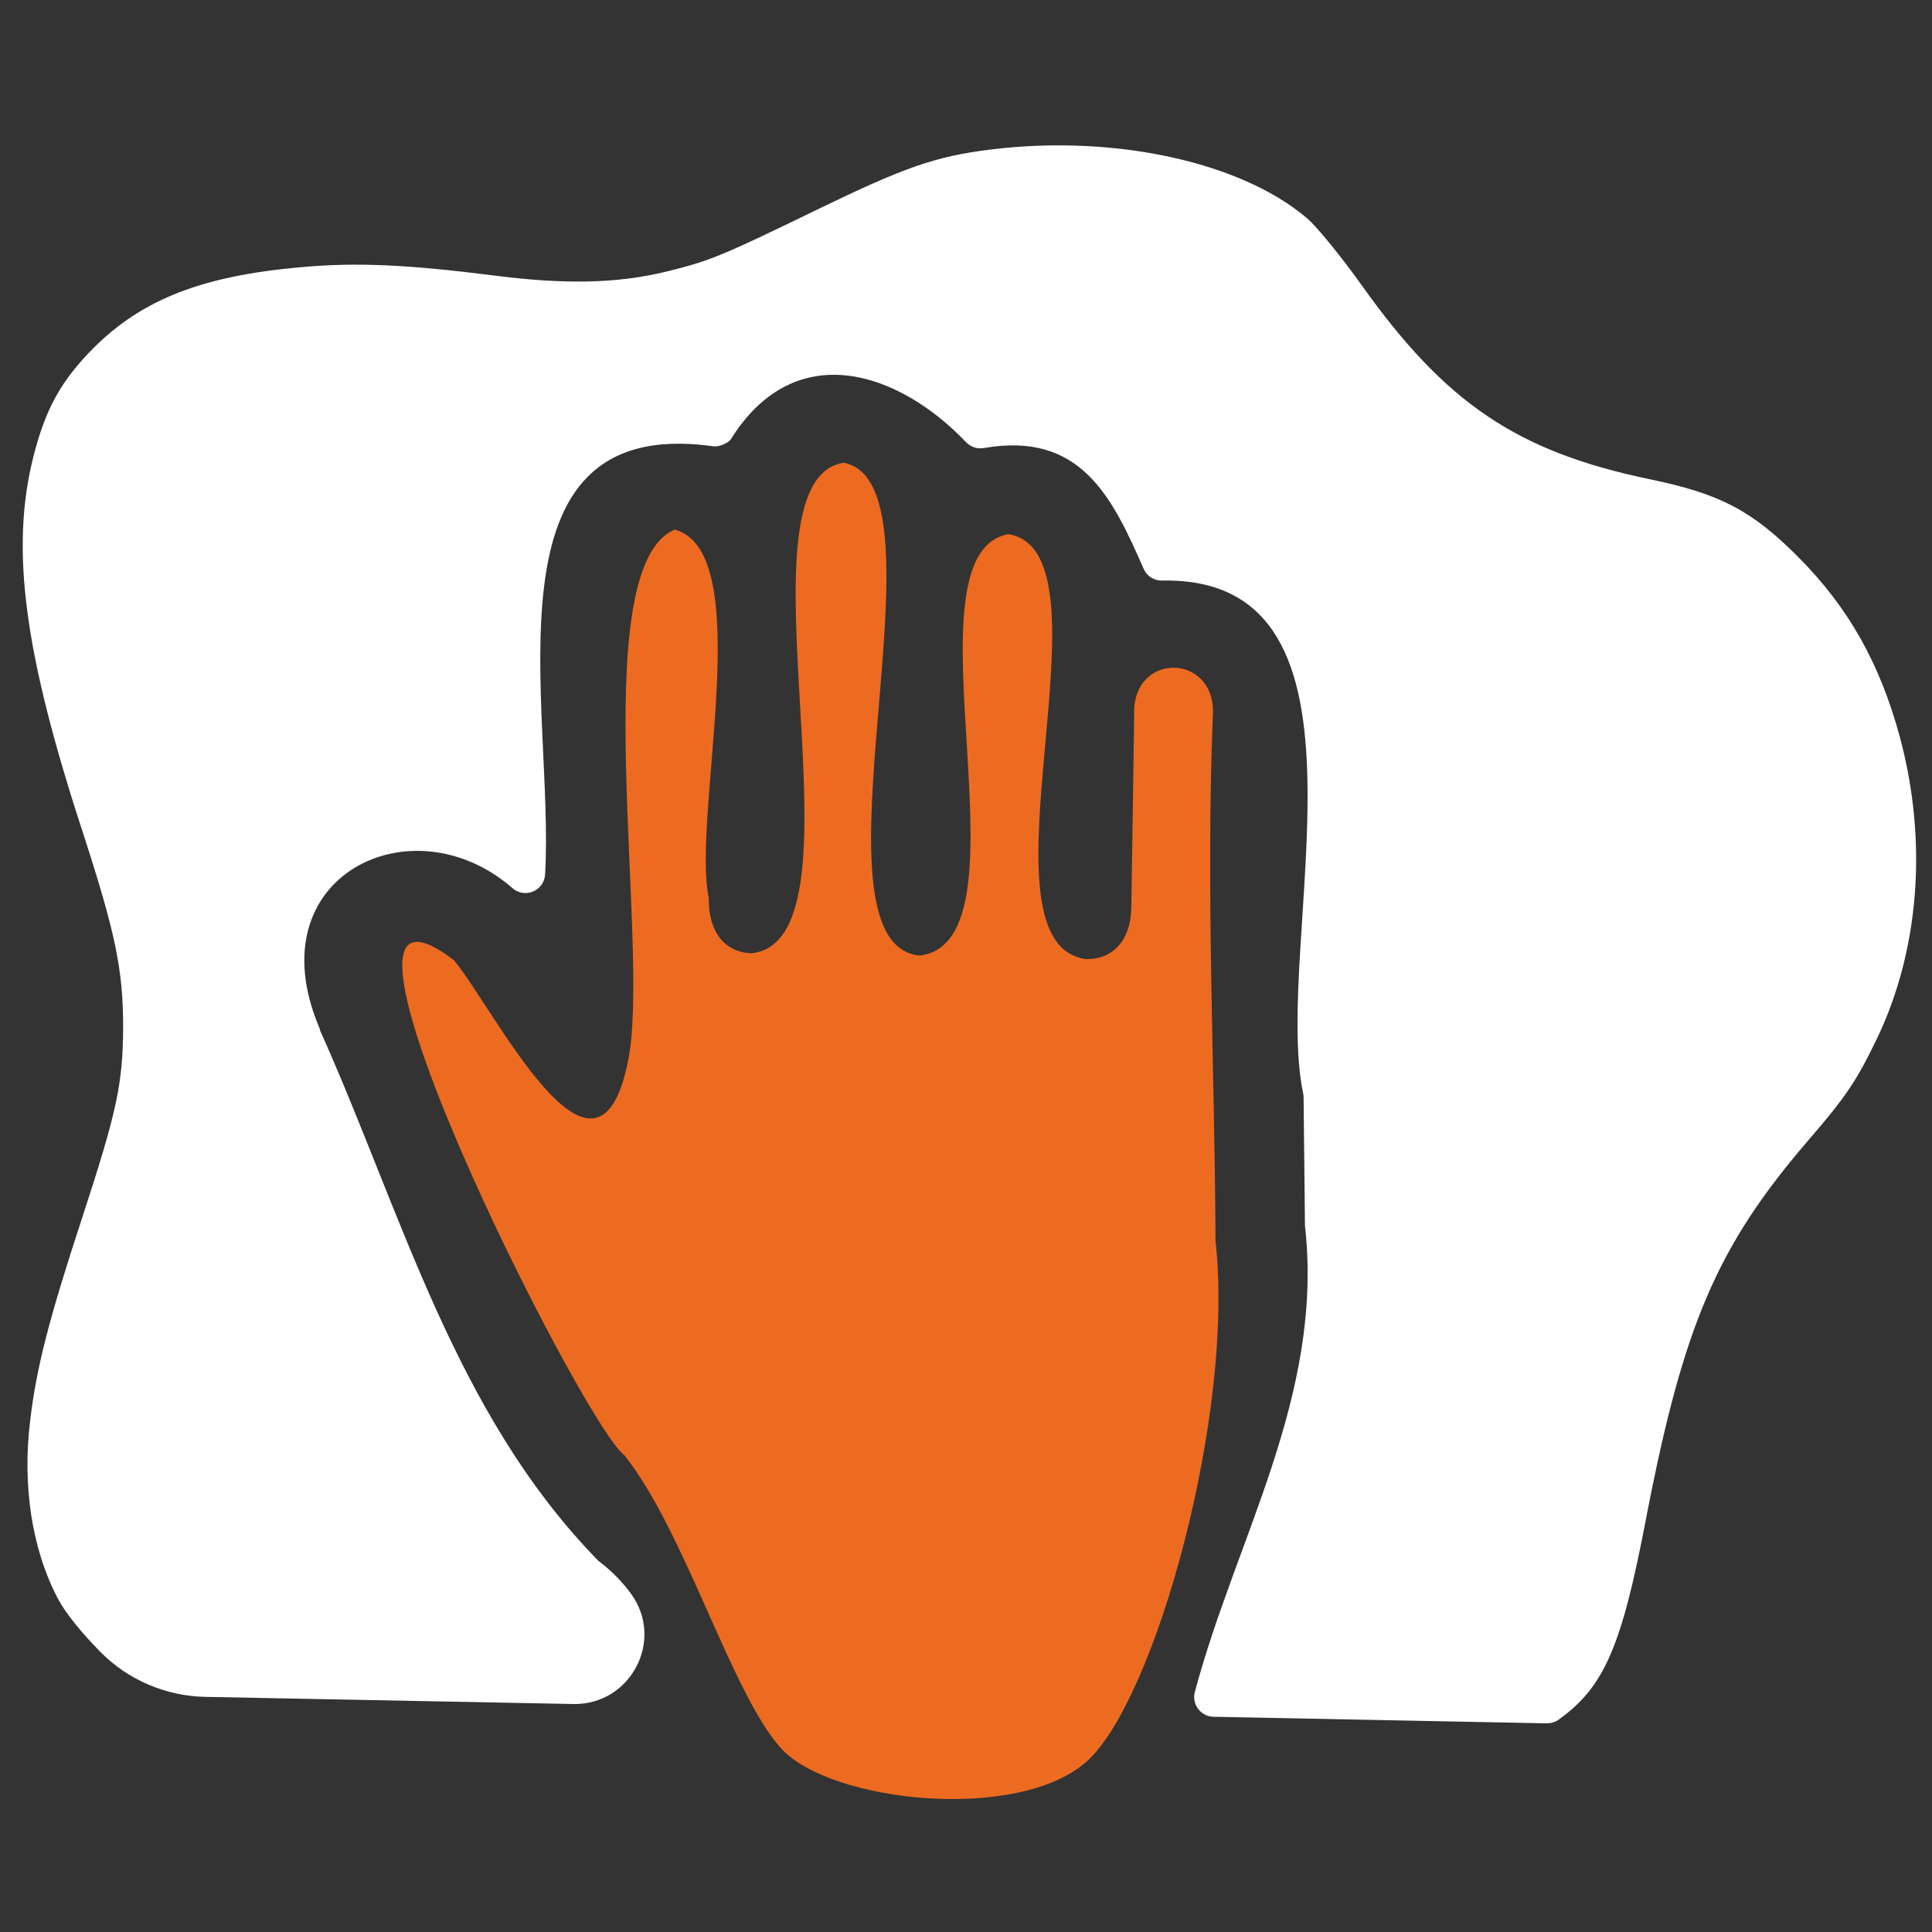 <svg xmlns="http://www.w3.org/2000/svg" enable-background="new 0 0 1000 1000" version="1.1" viewBox="0 0 1000 1000" xml:space="preserve"><rect x="0" y="0" width="1000" height="1000" fill="#333333" stroke="none"/><rect id="path6995" width="1000" height="1000" style="display:none;stroke:#fff;stroke-miterlimit:10"/><g transform="translate(1.742 41.799)"><path id="path6997" d="m969.8 495.7c-10.7 22.2-16.2 30.3-35.8 53-47.1 54.8-64.5 95.5-83.8 195.8-12.6 65.9-21.5 86.8-45.2 103.8-1.8 1.3-4 1.9-6.2 1.9l-172.4-3.4c-6.6-0.1-11.4-6.4-9.7-12.8 21.1-79.3 66.6-153.2 57.1-240.5 0-0.3-0.1-0.6-0.1-0.9l-0.7-66.3c0-0.7-0.1-1.3-0.2-2-16.4-78.2 46.5-267.9-73-265.6-4.2 0.1-8-2.3-9.6-6.1-16.3-37.2-32.6-71.2-82.7-62.5-3.4 0.6-6.8-0.5-9.2-3-34.4-36.2-88.1-55.1-121.6-1.8-1.5 2.5-7.1 4.6-9.9 3.8-121.5-16.5-81.4 135.5-86.4 221.7-0.5 8.5-10.5 12.7-16.9 7.1-51.8-45.3-132.7-6.5-100.3 71.4l0.5 1.3c0.1 0.3 0.3 0.9 0.2 0.9 42.3 94.2 69.4 198.2 143.9 274.4 0.3 0.3 0.7 0.7 1.1 0.9 6.5 5 11.8 10.6 16.1 16.5 17.3 24-0.4 57.4-29.9 56.9l-190.5-3.7c-20.4-0.4-40-8.7-54.3-23.2-9.6-9.7-18.1-20.1-22-27.5-13.5-25.5-18.6-58.7-14.4-92.5 3.2-27.3 9.9-53 26.7-104.2 18.2-55.6 21.2-69.8 21.4-98.9 0-30.2-4-49-20.6-100.3-30.8-93.9-37.9-147.9-25.8-195.6 6.3-24.7 14.4-39.3 31.4-56.3 25.1-24.9 56-37 107-41.5 28.5-2.6 55-1.4 99.9 4.3 36.6 4.7 63.5 4.2 89.2-2 22.2-5.5 27.5-7.5 77.9-32 45.3-22 61.5-27.7 90-31.2 63.7-7.9 129.5 6.3 163.8 35.6 5.1 4.3 17.8 20 28.1 34.4 43.7 61.5 80.7 86.4 149.5 100.7 36.2 7.5 52.8 16.2 76.9 40.5 25.9 26.1 42.1 55 52.4 93.2 14.4 53.8 10 110-11.9 155.7z" style="fill:#fff"/><path id="path6999" d="m233.1 455.1c-87.3-66.3 66.2 239.8 88.3 256.3 31.3 39.1 55.6 123.7 81.2 151.8s123.2 38.4 158.4 6.5 76.5-180 66.4-269.3c-0.4-90.4-5-180.8-1.4-271.3 2.4-33.2-42.1-34-40.7-0.7-0.5 33.3-0.9 66.7-1.5 100-0.3 16.5-9.6 26.6-23.6 26.2-60.5-8.5 17.7-210.7-40-219.9-56.8 10 14.9 211.2-46 218.1-62.2-6.3 18.3-243.8-39.2-255.1-60.1 9.3 16 247.1-47.7 253.9-14-0.4-22.4-11.1-22.2-28.6-8.9-41.8 25.5-179.1-17.6-190.7-47.3 20-11.8 217.8-24.3 275.7-16.5 80.6-69.8-29.1-90.1-52.9z" style="fill:#ed6b21"/></g></svg>